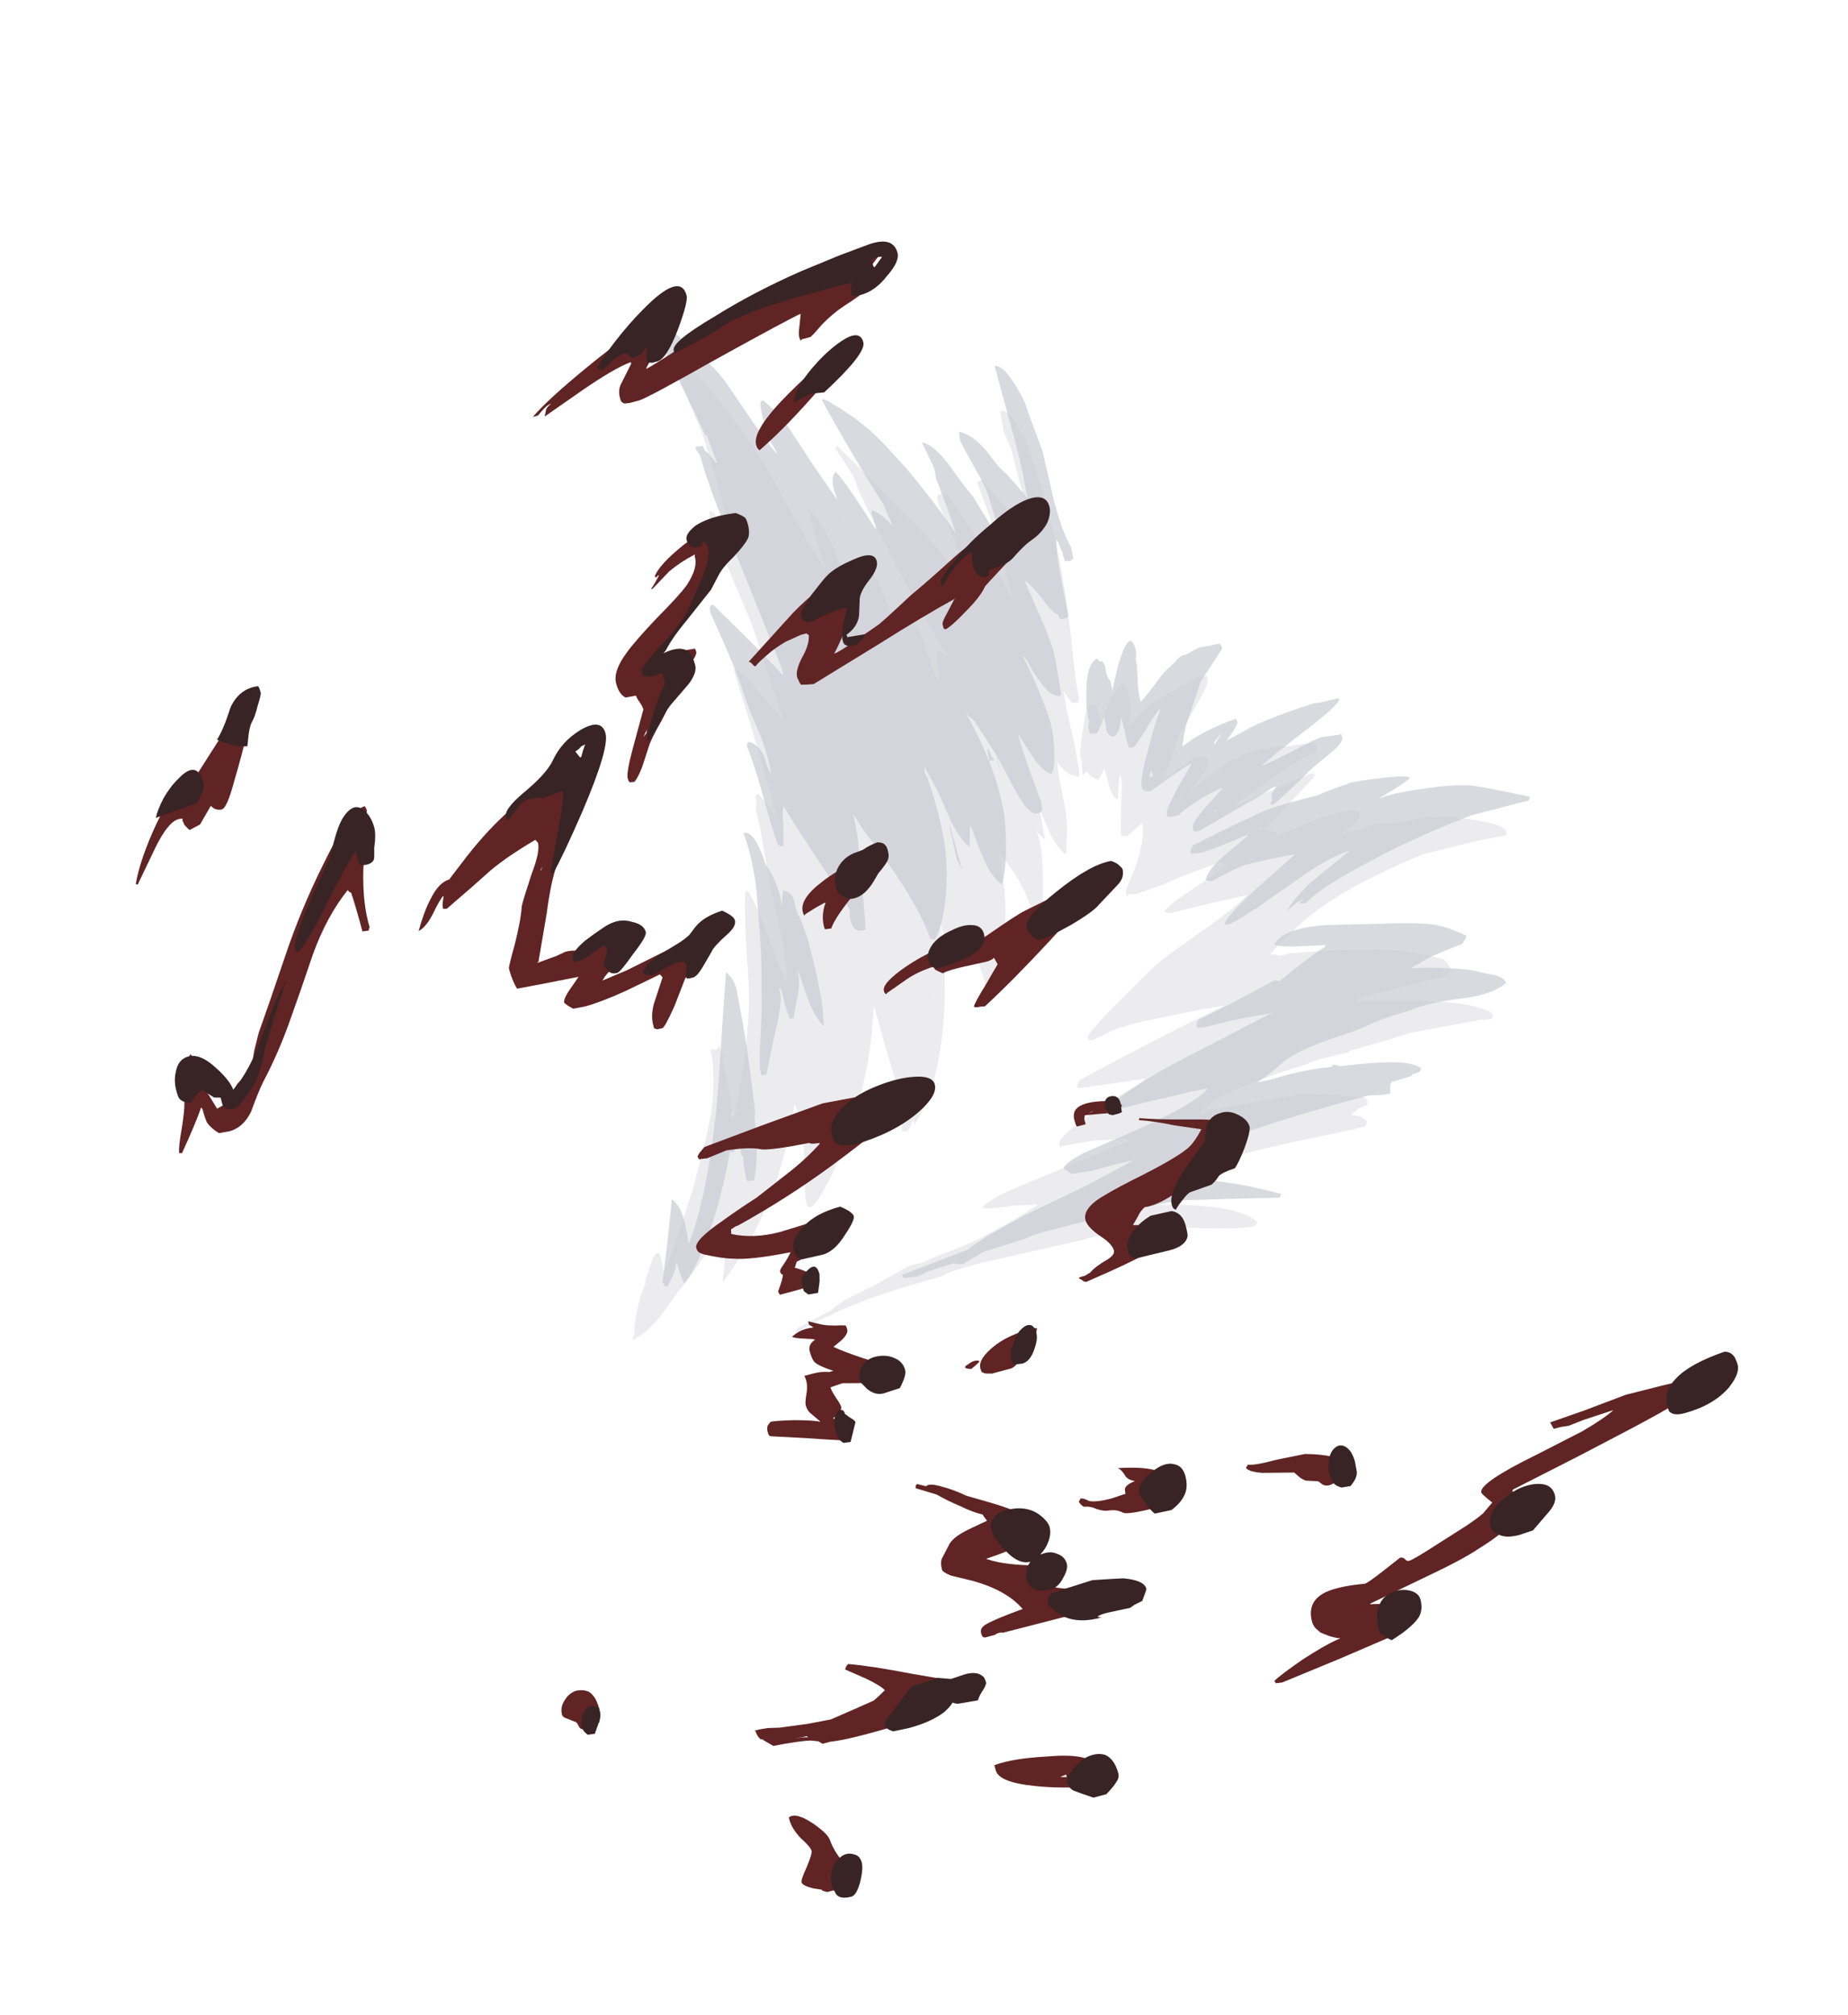<?xml version="1.0" encoding="UTF-8" standalone="no"?>
<svg xmlns:ffdec="https://www.free-decompiler.com/flash" xmlns:xlink="http://www.w3.org/1999/xlink" ffdec:objectType="frame" height="818.95px" width="751.45px" xmlns="http://www.w3.org/2000/svg">
  <g transform="matrix(1.0, 0.0, 0.0, 1.0, 303.25, 495.55)">
    <use ffdec:characterId="1189" height="56.55" transform="matrix(7.0, -1.209, 1.209, 7.0, -113.134, -338.588)" width="54.25" xlink:href="#shape0"/>
    <use ffdec:characterId="1191" height="56.9" transform="matrix(7.0, -1.365, 1.365, 7.0, -108.305, -355.421)" width="53.85" xlink:href="#shape1"/>
    <use ffdec:characterId="1190" height="88.35" transform="matrix(7.0, -1.875, 1.875, 7.0, -303.238, -298.796)" width="79.65" xlink:href="#shape2"/>
    <use ffdec:characterId="1192" height="89.8" transform="matrix(7.0, -1.875, 1.875, 7.0, -299.676, -306.503)" width="80.65" xlink:href="#shape3"/>
  </g>
  <defs>
    <g id="shape0" transform="matrix(1.0, 0.0, 0.0, 1.0, 17.75, 47.5)">
      <path d="M8.1 -36.75 L8.25 -36.75 9.55 -33.9 Q10.6 -31.45 10.75 -30.5 L10.95 -30.15 10.45 -34.95 10.05 -37.15 10.35 -37.2 11.7 -34.95 Q12.2 -34.05 12.5 -33.45 L12.55 -34.25 12.6 -35.35 12.45 -36.75 Q12.35 -37.95 12.35 -38.15 12.35 -38.6 12.05 -39.7 L12.05 -40.9 Q12.55 -40.95 12.9 -39.8 13.2 -39.25 13.35 -38.3 L13.45 -37.3 13.5 -37.05 Q13.95 -34.0 13.95 -31.4 L13.95 -29.75 13.85 -27.55 13.7 -25.25 13.7 -23.9 13.6 -23.7 13.25 -23.75 12.9 -24.5 12.9 -23.2 13.0 -21.4 13.0 -19.8 12.95 -19.55 12.9 -19.5 Q12.75 -19.6 12.6 -19.7 L12.6 -19.65 Q12.2 -19.85 11.85 -20.55 L11.8 -19.75 11.8 -19.7 11.85 -17.9 Q11.85 -17.3 11.75 -16.65 L11.45 -15.25 Q11.05 -15.65 10.8 -16.45 10.65 -16.95 10.45 -17.9 L10.4 -17.95 10.4 -16.3 10.2 -16.55 10.0 -16.9 Q10.1 -16.4 10.1 -16.15 10.1 -15.15 9.8 -13.5 9.55 -11.9 9.25 -11.1 L9.0 -11.1 Q9.15 -12.55 8.5 -14.35 8.15 -15.25 7.65 -16.05 L7.65 -14.65 Q7.65 -13.35 7.35 -12.0 7.0 -10.5 6.4 -9.65 L6.35 -9.55 6.3 -9.55 6.0 -8.6 5.65 -8.6 Q5.45 -10.5 5.0 -11.6 L4.75 -11.85 Q4.55 -11.0 4.5 -10.05 L4.4 -10.0 4.3 -9.9 Q4.1 -10.3 3.95 -10.95 L3.75 -12.2 3.65 -12.75 3.65 -12.1 3.6 -12.15 3.6 -11.9 Q3.6 -9.5 2.75 -6.45 1.75 -3.0 0.3 -1.55 L0.3 -1.5 Q0.25 -1.55 0.25 -1.75 L0.25 -1.8 Q0.05 -1.45 -0.2 -1.2 L-0.5 -1.25 -0.4 -2.25 Q-0.3 -2.9 -0.3 -3.05 -0.3 -3.7 -0.6 -6.05 L-0.85 -8.5 -0.9 -8.5 Q-1.45 -5.9 -2.6 -3.45 -3.8 -0.75 -5.6 1.45 L-5.55 1.5 -5.7 1.5 Q-5.85 1.8 -6.35 2.15 L-6.55 2.1 Q-6.6 2.05 -6.6 1.8 -6.6 1.45 -6.5 0.85 L-6.55 0.9 -6.45 0.6 -6.4 0.3 -6.4 0.2 Q-6.3 -0.4 -6.2 -1.25 L-6.1 -2.3 -6.15 -3.0 -6.15 -3.3 -6.3 -3.85 Q-7.1 -1.4 -8.2 0.55 -9.75 3.3 -12.05 5.5 L-12.05 5.35 Q-11.95 5.05 -11.85 4.7 L-11.7 4.05 -11.7 2.9 Q-12.25 3.3 -13.15 4.15 -14.05 5.1 -14.45 5.4 -14.9 5.8 -15.9 6.8 -16.85 7.65 -17.75 7.9 L-17.5 7.4 -17.55 7.4 Q-17.4 6.65 -16.8 5.4 L-16.5 4.9 Q-16.4 4.55 -16.2 4.25 L-15.75 3.4 -15.7 3.45 -15.6 3.25 -15.4 3.25 Q-15.3 3.55 -15.3 4.35 L-14.6 3.25 Q-13.6 1.4 -12.9 0.05 L-12.6 -0.6 Q-11.9 -2.05 -11.15 -3.95 -10.45 -6.05 -10.5 -7.75 L-10.15 -7.65 Q-10.1 -7.8 -9.95 -7.8 L-9.95 -7.5 Q-9.85 -7.4 -9.85 -7.25 L-9.9 -7.1 -9.9 -6.25 -9.85 -5.05 Q-9.85 -4.7 -9.9 -4.15 L-9.95 -3.75 -9.95 -3.65 -9.9 -3.6 Q-9.75 -3.8 -9.6 -4.2 L-9.45 -4.65 Q-8.5 -7.15 -7.9 -9.85 -7.7 -10.85 -7.5 -13.1 -7.25 -15.25 -7.0 -16.3 L-6.85 -16.3 Q-6.45 -15.3 -6.15 -13.6 -5.85 -11.65 -5.6 -10.9 L-5.55 -10.85 -5.5 -11.05 -5.45 -11.1 -5.4 -13.2 -5.5 -15.75 -5.55 -17.5 -5.55 -19.65 -5.6 -20.65 Q-5.6 -21.0 -5.5 -21.2 L-5.5 -21.55 Q-5.5 -21.65 -5.3 -21.65 L-4.8 -20.8 Q-4.6 -20.45 -4.6 -20.1 L-4.55 -20.05 -4.55 -20.2 Q-4.55 -21.2 -5.0 -24.95 L-5.5 -28.9 Q-5.05 -28.85 -4.6 -27.95 L-3.75 -26.5 Q-3.45 -26.1 -3.15 -25.45 L-3.45 -27.3 -3.95 -30.8 Q-3.95 -31.05 -4.65 -33.95 -5.35 -36.95 -5.35 -37.7 L-5.35 -38.0 -5.3 -38.1 Q-5.1 -38.05 -4.85 -37.5 -4.6 -36.95 -4.55 -36.85 L-4.55 -36.8 Q-4.5 -36.95 -4.5 -37.6 -4.5 -38.8 -4.8 -41.2 -4.9 -42.2 -5.05 -42.9 L-5.35 -44.15 -5.4 -44.4 -5.4 -44.45 Q-5.9 -46.7 -5.9 -47.1 -5.9 -47.45 -5.85 -47.5 L-5.75 -47.5 -5.6 -47.15 Q-3.5 -44.4 -1.9 -40.5 -1.5 -39.45 -0.65 -37.05 0.1 -34.9 0.6 -33.75 L0.65 -33.75 Q0.35 -35.85 0.3 -37.15 L0.3 -37.25 Q0.85 -36.5 1.25 -34.95 1.7 -33.25 1.95 -32.5 L2.0 -32.5 2.1 -33.2 Q2.15 -33.65 2.15 -33.95 L2.15 -34.0 2.4 -34.0 Q3.0 -34.0 3.6 -32.1 4.1 -29.95 4.25 -29.5 4.35 -29.55 4.4 -29.85 4.45 -30.2 4.85 -30.3 5.3 -29.7 5.5 -28.65 5.65 -27.45 5.75 -27.0 L5.95 -26.25 6.05 -26.6 6.05 -26.85 Q6.05 -27.6 6.2 -28.0 6.4 -27.95 6.5 -27.75 6.65 -27.7 6.75 -27.6 5.9 -29.35 4.6 -33.45 3.2 -37.85 3.2 -38.4 3.2 -38.55 2.85 -39.35 L2.4 -40.4 Q2.45 -40.5 2.55 -40.5 4.9 -37.2 6.05 -35.55 7.85 -32.9 8.45 -30.9 L8.45 -30.95 8.5 -31.8 Q8.4 -32.45 8.25 -33.85 L8.2 -34.3 8.15 -34.35 7.95 -35.2 Q7.65 -36.3 7.65 -36.5 7.65 -36.75 7.75 -36.8 L7.9 -36.8 7.9 -36.85 8.05 -36.85 8.1 -36.75 M19.4 -23.55 Q20.1 -23.75 20.55 -24.0 L21.05 -23.95 21.1 -24.0 Q21.15 -23.95 21.15 -23.75 21.15 -23.5 20.3 -22.45 L19.25 -21.2 Q18.9 -20.8 18.45 -19.9 18.0 -19.05 17.7 -18.7 L17.65 -18.55 Q17.95 -18.65 19.6 -19.45 L20.2 -19.45 Q20.25 -19.4 20.3 -19.4 20.35 -19.4 20.35 -19.2 20.35 -18.85 19.95 -18.45 L19.2 -17.75 19.05 -17.65 Q19.2 -17.7 20.65 -18.5 22.3 -19.3 23.35 -19.3 L24.3 -19.3 25.1 -19.2 26.5 -19.15 Q26.6 -19.1 26.65 -19.15 26.65 -19.1 26.65 -18.9 26.65 -18.7 26.6 -18.65 L26.55 -18.65 Q25.25 -18.25 23.8 -17.55 L21.55 -16.45 21.5 -16.35 23.95 -16.95 26.05 -17.45 26.15 -17.4 26.3 -17.3 24.4 -15.85 22.85 -14.7 23.15 -14.65 Q23.5 -14.5 23.55 -14.35 L23.2 -14.1 Q23.9 -14.35 25.05 -14.6 27.7 -15.2 28.3 -14.85 L28.35 -14.9 Q28.4 -14.9 28.4 -14.7 28.4 -14.4 27.9 -14.1 27.55 -13.9 27.05 -13.7 L28.05 -13.8 Q28.9 -13.9 29.0 -13.95 L30.95 -13.8 Q32.55 -14.0 34.6 -13.3 35.4 -13.05 36.0 -12.75 36.5 -12.45 36.5 -12.3 L36.5 -12.1 36.45 -12.05 Q34.8 -12.05 33.7 -11.95 L31.6 -11.8 Q27.6 -10.9 25.35 -9.8 23.85 -9.1 22.0 -7.65 L22.2 -7.6 Q22.45 -7.5 22.5 -7.45 L23.05 -7.5 Q26.35 -7.25 28.35 -6.8 30.15 -6.45 31.75 -5.65 L31.9 -5.4 Q32.0 -5.3 32.0 -5.1 32.0 -4.85 31.9 -4.8 L31.75 -4.7 30.65 -4.65 29.5 -4.55 26.6 -4.3 26.3 -4.2 Q29.6 -3.7 31.15 -3.3 33.1 -2.85 33.9 -2.2 L33.95 -2.05 33.9 -1.85 Q33.4 -1.85 33.3 -1.9 L29.1 -1.85 27.7 -1.65 26.2 -1.5 Q25.5 -1.45 25.45 -1.35 L23.85 -1.25 Q23.1 -1.15 23.05 -1.1 19.75 -0.7 17.9 -0.1 17.25 0.1 16.75 0.4 L16.55 0.6 16.5 0.75 Q17.05 0.55 17.15 0.55 L22.15 0.55 Q22.95 0.6 24.15 0.9 25.55 1.25 25.8 1.25 26.05 1.5 26.05 1.6 L26.0 1.8 25.5 1.9 25.0 2.2 25.15 2.25 25.55 2.4 Q25.75 2.6 25.8 2.7 25.8 2.9 25.6 3.0 L23.55 3.1 21.8 3.15 19.9 3.25 18.55 3.35 17.85 3.4 17.15 3.5 Q15.45 3.9 14.25 4.05 L12.55 4.3 12.7 4.35 Q12.6 4.5 12.1 4.6 L10.55 4.8 Q10.55 4.85 10.0 4.9 L11.4 5.1 12.3 5.25 Q17.75 6.0 18.65 7.35 L18.45 7.55 Q17.25 7.5 15.8 7.2 L13.35 6.7 12.75 6.65 12.05 6.55 9.4 6.55 8.4 6.65 2.55 6.95 Q0.55 7.15 0.4 7.3 L-2.2 7.6 -3.8 7.85 -3.85 7.85 -5.3 8.15 -5.95 8.3 -6.05 8.35 -6.55 8.5 -6.5 8.45 Q-7.45 8.7 -8.3 9.05 L-8.5 9.05 -8.35 8.85 -6.55 8.25 -6.3 8.2 Q-5.95 7.95 -5.35 7.7 -4.2 7.35 -3.65 7.2 L-1.4 6.4 -0.6 6.35 -0.05 6.2 Q1.7 5.85 2.5 5.65 3.3 5.4 4.5 5.0 5.7 4.55 6.45 4.2 L6.5 4.2 5.95 4.15 5.3 4.05 4.35 4.0 Q3.35 3.95 3.3 3.85 3.55 3.4 6.9 2.7 L11.8 1.6 12.25 1.55 12.05 1.35 10.25 1.15 Q9.0 1.1 8.95 1.15 L8.35 1.15 8.3 1.2 Q8.25 1.2 8.25 1.0 8.25 0.55 10.7 -0.55 11.95 -1.1 13.35 -1.6 L13.75 -1.85 9.85 -1.95 9.8 -2.1 10.0 -2.4 Q14.9 -4.05 18.95 -5.2 L17.35 -5.2 15.7 -5.15 Q13.45 -5.1 12.4 -4.9 11.6 -4.65 11.2 -4.55 L10.95 -4.55 Q10.9 -4.55 10.9 -4.75 10.9 -5.05 15.5 -8.2 16.2 -8.6 18.55 -9.7 20.55 -10.65 21.25 -11.2 L19.1 -11.1 17.0 -10.95 16.75 -10.95 Q16.45 -11.0 16.45 -11.1 16.7 -11.4 18.2 -12.05 20.0 -12.85 20.35 -13.1 L20.4 -13.15 Q20.15 -13.25 20.1 -13.3 19.25 -13.2 17.8 -12.9 16.2 -12.5 15.05 -12.35 L14.55 -12.4 14.5 -12.3 Q14.45 -12.3 14.45 -12.55 14.45 -12.65 15.25 -13.9 16.05 -15.35 16.05 -16.25 L16.05 -16.3 Q15.3 -15.8 15.05 -15.7 L14.8 -15.75 Q14.75 -15.75 14.75 -15.95 L15.0 -17.35 Q15.3 -18.65 15.3 -18.85 L15.3 -19.1 15.25 -19.2 Q15.15 -18.95 14.9 -17.85 14.6 -18.05 14.55 -18.75 14.5 -19.15 14.45 -19.75 14.15 -19.3 14.0 -19.15 13.65 -19.35 13.55 -19.5 13.5 -19.55 13.45 -19.75 L13.3 -19.65 Q13.2 -19.55 13.15 -19.6 L13.25 -20.35 13.25 -20.4 Q13.2 -20.45 13.2 -20.7 13.2 -20.85 13.55 -21.95 13.9 -23.05 14.1 -23.4 L14.55 -23.4 Q14.7 -23.05 14.7 -22.35 16.55 -25.5 16.55 -23.5 16.55 -23.3 16.45 -22.75 L16.25 -21.9 16.25 -21.8 Q16.95 -22.65 18.3 -23.15 L19.4 -23.55 M11.3 -24.0 L11.3 -24.0 M4.1 -14.8 L4.1 -14.8 M4.65 -17.1 L4.6 -16.85 4.65 -16.8 4.65 -17.1 M4.4 -11.95 L4.45 -11.75 4.45 -11.95 4.4 -11.95 M2.6 -8.75 L2.5 -8.3 2.6 -8.7 2.6 -8.75 M-6.2 -4.15 L-6.2 -4.15" fill="#cccdd5" fill-opacity="0.373" fill-rule="evenodd" stroke="none"/>
    </g>
    <g id="shape1" transform="matrix(1.0, 0.0, 0.0, 1.0, 16.5, 49.55)">
      <path d="M12.9 -41.8 Q13.15 -41.25 13.4 -40.35 13.45 -39.9 13.6 -38.95 L13.85 -37.5 13.95 -34.65 Q14.05 -32.8 14.4 -31.75 L14.4 -31.1 Q14.35 -31.1 14.3 -31.05 L14.25 -31.0 13.9 -31.05 13.85 -31.6 Q13.75 -31.95 13.75 -32.2 13.7 -32.2 13.65 -32.35 13.5 -31.4 13.5 -30.15 13.5 -29.45 13.5 -27.95 L13.4 -27.85 13.05 -27.85 13.0 -27.9 Q12.95 -27.95 12.95 -28.1 12.55 -28.45 12.25 -29.15 11.8 -30.05 11.5 -30.35 L11.45 -30.35 Q11.55 -29.9 12.0 -27.85 12.3 -26.55 12.3 -25.6 L12.25 -23.65 12.15 -23.55 Q11.55 -23.7 11.2 -24.6 10.95 -25.05 10.7 -25.9 L10.5 -26.25 10.5 -26.2 Q10.75 -25.45 10.95 -24.45 11.35 -22.65 11.35 -21.85 11.35 -21.15 11.2 -20.35 11.05 -19.45 10.8 -19.3 10.25 -19.7 9.95 -20.5 9.75 -21.0 9.4 -21.9 9.4 -21.45 9.65 -19.7 L9.95 -17.85 9.95 -17.55 9.9 -17.4 9.85 -17.3 Q9.8 -17.25 9.6 -17.25 9.1 -17.25 8.65 -18.7 8.4 -19.5 8.0 -20.8 L7.95 -20.95 8.0 -20.2 8.0 -20.05 Q7.95 -20.35 7.95 -20.45 L7.95 -20.95 Q7.65 -21.7 7.1 -23.1 L6.85 -23.4 6.7 -23.65 Q7.75 -20.5 7.75 -17.95 7.75 -17.0 7.5 -15.8 7.25 -14.4 6.85 -13.65 6.3 -14.25 6.1 -15.35 5.95 -15.95 5.75 -17.25 L5.7 -17.25 5.45 -16.1 Q5.0 -16.65 4.7 -17.7 4.55 -18.3 4.3 -19.5 L3.8 -21.1 3.75 -20.75 3.85 -20.4 Q4.1 -18.65 4.1 -17.05 4.1 -15.55 3.65 -13.85 3.15 -12.05 2.5 -11.3 L2.25 -11.4 Q2.0 -13.2 0.75 -16.0 L-0.3 -18.2 -0.7 -19.2 -0.7 -18.3 Q-0.7 -17.6 -0.8 -17.05 L-0.9 -17.05 Q-0.9 -16.45 -0.9 -15.8 L-1.25 -12.7 -1.25 -12.65 Q-1.25 -12.6 -1.45 -12.6 -1.95 -12.6 -2.0 -13.2 -2.05 -13.5 -1.95 -13.85 -1.95 -14.15 -2.95 -16.5 -4.15 -19.35 -4.5 -20.4 L-4.55 -20.4 -4.7 -19.7 -4.7 -19.55 -4.95 -18.2 -5.15 -18.2 -5.2 -18.3 -5.25 -18.3 Q-5.4 -19.15 -5.55 -21.2 -5.7 -23.15 -5.9 -24.1 L-5.9 -24.25 Q-5.85 -24.35 -5.75 -24.4 -5.2 -24.1 -5.05 -23.4 -5.0 -22.75 -4.9 -22.45 L-4.85 -22.45 -4.85 -22.6 Q-4.85 -23.7 -5.1 -24.9 -5.45 -26.45 -5.55 -27.4 -5.6 -28.0 -6.05 -30.1 L-6.5 -32.05 Q-6.5 -32.4 -6.45 -32.35 -6.45 -32.45 -6.25 -32.45 L-4.65 -30.1 Q-3.7 -28.7 -3.15 -27.8 L-3.1 -27.8 -3.1 -28.05 Q-3.1 -28.15 -4.2 -33.9 -5.3 -39.4 -5.35 -40.9 L-5.55 -41.4 -5.45 -41.5 -5.3 -41.45 -5.1 -41.45 -5.05 -41.2 -4.9 -41.0 Q-4.75 -40.8 -4.55 -40.35 L-4.5 -40.35 -4.75 -41.9 -4.75 -42.0 -4.85 -42.0 Q-5.1 -43.1 -5.8 -45.65 L-6.75 -49.25 -6.7 -49.55 -6.55 -49.55 -4.6 -47.0 Q-3.5 -45.65 -3.05 -44.6 L-2.0 -42.15 Q-1.5 -41.0 -1.05 -40.2 L-1.05 -40.35 -1.25 -40.9 Q-1.45 -41.8 -1.45 -42.9 -1.45 -43.1 -1.4 -43.25 -1.4 -43.3 -1.25 -43.35 -0.65 -42.7 -0.1 -41.55 L0.75 -39.45 1.6 -37.5 1.85 -36.95 Q1.75 -37.45 1.75 -37.75 1.75 -38.35 2.05 -38.55 2.35 -38.1 2.7 -37.25 L2.9 -36.8 3.65 -34.95 3.7 -34.95 3.65 -35.45 3.6 -35.9 3.7 -36.0 Q4.25 -35.6 4.65 -34.9 L4.35 -36.25 Q3.1 -39.45 2.05 -42.75 2.25 -42.75 2.5 -42.5 L3.0 -42.05 3.7 -41.35 4.3 -40.65 Q4.7 -40.15 5.2 -39.35 L6.0 -38.05 Q7.35 -35.6 8.1 -33.8 8.0 -34.8 7.6 -37.05 L7.6 -37.7 7.2 -39.25 Q7.8 -39.05 8.45 -37.75 9.1 -36.3 9.45 -35.7 L10.15 -33.85 Q10.6 -32.35 10.7 -31.75 L10.75 -32.2 10.6 -33.45 Q10.4 -34.65 10.35 -35.35 10.35 -35.85 9.85 -37.35 9.35 -38.85 9.35 -38.95 9.35 -39.3 9.4 -39.45 10.15 -39.1 10.7 -38.1 L11.1 -37.3 Q11.35 -36.85 11.6 -36.55 L12.1 -35.7 Q12.4 -35.2 12.5 -34.95 L12.5 -36.6 Q12.5 -37.4 12.3 -39.95 L12.1 -42.75 Q12.55 -42.65 12.9 -41.8 M1.9 -36.05 L1.95 -35.85 1.95 -35.9 1.9 -36.05 M8.05 -33.2 L8.15 -33.0 8.05 -33.2 M20.55 -24.75 L21.65 -24.75 21.7 -24.7 Q21.75 -24.65 21.75 -24.45 L20.7 -23.35 20.2 -22.85 20.15 -22.75 19.15 -21.0 Q18.95 -20.7 18.7 -20.1 L18.45 -19.4 Q18.75 -19.55 19.1 -19.7 20.25 -20.15 21.65 -20.35 L21.7 -20.4 Q21.8 -20.35 21.8 -20.15 21.8 -20.0 21.0 -19.25 L21.15 -19.3 22.1 -19.6 Q23.4 -20.05 26.4 -20.4 L26.45 -20.35 27.7 -20.4 27.75 -20.3 Q27.5 -19.95 25.7 -19.05 23.4 -17.9 22.75 -17.5 L22.7 -17.45 Q23.0 -17.5 24.6 -17.95 26.05 -18.4 26.35 -18.4 L27.4 -18.35 27.45 -18.4 Q27.5 -18.35 27.5 -18.15 27.5 -17.85 26.55 -17.35 25.6 -16.85 25.3 -16.65 L24.55 -16.15 Q23.7 -15.6 22.9 -15.15 L22.75 -15.2 Q22.8 -15.3 22.9 -15.45 L22.9 -15.65 Q22.9 -15.8 23.3 -16.15 L23.0 -16.1 Q22.5 -15.85 21.25 -15.45 L18.5 -14.5 18.2 -14.5 Q18.15 -14.5 18.15 -14.75 18.15 -15.0 18.9 -15.6 19.35 -15.95 20.15 -16.55 L20.25 -16.65 Q19.6 -16.55 18.6 -16.15 17.65 -15.75 17.5 -15.6 L16.9 -15.6 Q16.85 -15.6 16.85 -15.85 16.85 -16.05 17.75 -17.15 L18.75 -18.3 18.8 -18.35 Q18.65 -18.35 17.4 -17.8 L16.2 -17.25 15.9 -17.3 15.75 -17.45 15.75 -17.7 Q15.75 -18.1 16.6 -19.8 17.25 -21.15 17.6 -21.65 L17.6 -21.75 Q17.1 -21.35 16.6 -20.75 16.05 -20.15 15.75 -19.9 L15.45 -19.9 Q15.4 -20.2 15.4 -20.75 L15.35 -21.7 15.15 -21.15 Q14.95 -20.75 14.7 -20.7 14.35 -20.85 14.4 -21.25 L14.4 -21.9 Q14.0 -21.3 13.85 -21.1 L13.8 -21.1 13.8 -21.05 13.75 -21.1 13.45 -21.1 Q13.4 -21.2 13.4 -21.4 13.4 -21.6 13.5 -21.8 L13.5 -21.95 13.45 -22.0 13.5 -22.1 Q13.5 -22.9 13.75 -23.8 14.05 -25.1 14.65 -25.25 L14.75 -25.05 14.9 -25.05 15.0 -24.8 15.0 -24.25 15.05 -24.05 Q15.15 -23.9 15.15 -23.75 L15.15 -23.3 Q15.45 -24.0 15.75 -24.65 16.9 -26.85 16.9 -25.1 L16.8 -24.8 16.8 -24.45 Q16.65 -23.45 16.6 -23.0 L16.6 -22.35 Q17.1 -22.7 18.0 -23.55 18.35 -23.85 18.8 -24.1 19.25 -24.45 19.45 -24.5 L19.65 -24.5 20.45 -24.75 20.55 -24.75 M16.5 -18.5 L16.3 -18.1 16.3 -18.0 16.55 -18.1 16.5 -18.1 16.45 -18.35 16.5 -18.5 M20.3 -19.2 L20.75 -19.65 20.75 -19.7 20.7 -19.65 20.35 -19.35 20.25 -19.25 20.3 -19.2 M17.85 -16.55 L17.8 -16.5 17.85 -16.5 17.85 -16.55 M19.5 -15.4 L19.75 -15.5 19.6 -15.5 19.6 -15.45 19.55 -15.45 19.5 -15.4 M22.05 -14.85 Q23.25 -15.1 25.55 -15.2 26.35 -15.4 27.3 -15.5 27.3 -15.6 28.8 -15.5 30.35 -15.4 30.75 -15.25 L30.85 -15.15 Q30.6 -15.0 29.85 -14.7 L29.0 -14.4 28.9 -14.35 29.25 -14.4 29.85 -14.45 Q32.6 -14.45 34.1 -14.1 34.9 -13.85 37.35 -12.8 L37.25 -12.6 36.3 -12.55 33.9 -12.4 Q30.45 -11.8 27.45 -10.85 24.5 -9.95 23.7 -9.3 L23.5 -9.3 Q23.3 -9.35 23.3 -9.4 L23.6 -9.55 23.2 -9.45 22.5 -9.05 Q23.1 -9.75 24.25 -10.45 24.9 -10.8 26.6 -11.7 L26.6 -11.75 Q25.4 -11.55 24.0 -10.95 L21.5 -9.85 21.45 -9.8 21.4 -9.8 20.75 -9.5 20.7 -9.5 Q19.35 -8.95 19.1 -8.95 18.9 -8.95 18.85 -9.0 L18.9 -9.05 Q19.3 -9.6 21.15 -10.7 L23.6 -12.15 22.2 -12.15 20.75 -12.1 Q20.35 -12.05 19.6 -11.85 L18.65 -11.55 Q18.4 -11.6 18.3 -11.7 18.55 -12.2 19.35 -12.7 L21.05 -13.65 21.1 -13.65 21.15 -13.75 19.4 -13.4 18.4 -13.25 17.8 -13.3 17.75 -13.45 17.95 -13.75 20.3 -14.4 22.05 -14.85 M21.75 -13.95 L21.95 -13.95 21.95 -14.0 21.75 -13.95 M21.35 -16.9 L21.35 -16.9 M7.65 -21.0 Q7.7 -20.85 7.8 -20.7 L7.5 -20.7 7.5 -21.35 7.6 -21.35 7.65 -21.0 M4.55 -17.5 L4.6 -17.4 Q4.7 -15.85 4.8 -14.9 L4.6 -15.55 4.55 -17.5 M20.65 -9.85 L20.75 -9.85 20.85 -9.95 20.65 -9.85 M16.2 -3.55 Q16.2 -3.65 16.25 -3.8 16.3 -3.9 16.4 -3.95 17.8 -4.3 21.0 -5.3 21.25 -5.3 21.3 -5.2 L21.6 -5.35 Q23.35 -6.3 24.15 -6.6 L24.2 -6.6 Q24.25 -6.65 24.3 -6.7 L24.2 -6.75 Q21.8 -7.05 21.45 -7.3 22.0 -8.15 24.55 -7.85 L27.75 -7.3 Q29.75 -7.0 30.7 -6.65 31.45 -6.35 32.3 -5.7 L32.15 -5.5 31.95 -5.3 Q29.85 -4.95 29.3 -4.65 28.95 -4.6 28.85 -4.5 29.7 -4.4 30.9 -4.1 32.15 -3.8 32.5 -3.6 32.8 -3.45 33.45 -3.2 33.95 -2.95 34.0 -2.65 33.15 -2.15 31.45 -2.25 29.4 -2.4 28.25 -2.15 26.6 -2.0 25.9 -1.8 25.1 -1.6 23.8 -1.45 21.85 -1.2 20.75 -0.7 19.85 -0.15 19.0 0.2 L19.7 0.2 20.85 0.1 Q21.85 0.05 22.7 0.1 L23.35 0.15 23.35 0.1 23.4 0.05 Q23.7 0.1 23.75 0.2 25.85 0.35 27.0 0.6 28.0 0.85 28.3 1.2 28.25 1.35 28.15 1.4 L27.75 1.45 Q27.7 1.55 27.5 1.55 L26.5 1.65 Q26.4 1.75 26.35 2.0 L26.3 2.3 25.7 2.25 25.05 2.15 Q19.1 2.55 15.15 3.3 12.2 3.85 10.95 4.55 L11.15 4.5 12.75 4.6 Q14.95 5.0 16.4 5.55 17.3 5.85 19.1 6.7 L19.0 6.9 16.35 6.45 13.3 5.95 10.75 5.95 9.3 6.0 7.8 6.1 5.3 6.25 4.9 6.3 Q4.45 6.35 4.45 6.4 L1.8 6.7 0.55 7.15 0.2 7.1 0.05 7.0 0.1 7.0 -1.6 7.2 Q-1.75 7.25 -1.9 7.3 L-2.15 7.35 -2.95 7.3 -3.0 7.1 0.95 6.4 Q2.15 5.8 4.7 5.05 L8.15 4.15 Q10.15 3.55 11.25 3.2 L9.95 3.25 8.8 3.35 7.6 3.3 7.2 2.9 Q7.35 2.6 8.55 2.25 L11.25 1.65 Q15.3 0.75 16.15 0.0 L15.15 0.0 14.1 0.05 12.45 0.1 10.75 0.2 10.35 0.15 10.35 -0.05 Q12.15 -1.05 14.85 -1.85 L20.3 -3.45 20.65 -3.5 Q18.45 -3.6 16.7 -3.45 16.3 -3.45 16.2 -3.55 M26.7 -20.2 L26.7 -20.2 M23.35 -16.65 L23.35 -16.65 M-7.05 -19.35 Q-6.65 -19.4 -6.4 -18.6 -6.25 -18.15 -6.15 -17.35 -5.6 -16.1 -5.7 -14.8 -5.6 -15.3 -5.45 -15.7 -5.0 -15.55 -4.95 -15.0 -4.95 -14.35 -4.85 -14.1 -4.7 -13.55 -4.6 -12.6 -4.55 -11.9 -4.5 -10.7 L-4.5 -9.3 Q-4.5 -8.9 -4.65 -7.65 -5.05 -8.2 -5.25 -9.3 L-5.5 -11.05 -5.55 -11.05 Q-5.45 -10.65 -5.75 -9.75 -6.15 -8.8 -6.25 -8.45 L-6.5 -8.45 -6.6 -9.3 -6.65 -10.25 -6.75 -10.25 -6.75 -9.8 Q-6.75 -9.4 -7.6 -7.5 L-8.4 -5.6 -8.7 -5.6 -8.7 -5.85 Q-8.7 -6.3 -8.35 -7.65 L-7.95 -9.3 -7.65 -10.9 Q-7.45 -11.95 -7.35 -12.65 L-6.95 -15.95 Q-6.8 -17.85 -7.05 -19.35 M-9.15 -10.8 Q-9.15 -10.6 -9.15 -9.7 -9.15 -9.1 -9.2 -7.25 -9.3 -5.45 -9.4 -4.2 L-9.4 -4.0 -9.45 -3.55 -9.45 -3.5 -9.5 -3.5 -9.7 -1.9 Q-9.9 -0.6 -10.25 0.2 L-10.65 0.15 Q-10.7 -0.75 -10.6 -1.3 L-10.7 -1.35 -10.65 -1.75 Q-10.65 -2.0 -10.6 -2.1 L-11.1 -1.6 -11.3 -1.65 Q-11.85 -0.15 -12.75 1.6 -14.25 4.4 -15.3 5.2 -15.3 5.05 -15.4 4.65 L-15.45 4.15 -15.45 4.05 -15.5 3.95 Q-15.55 4.2 -15.8 4.6 -15.95 4.8 -16.25 5.2 L-16.45 5.1 -16.4 5.0 -16.5 4.95 -15.75 2.65 -15.05 0.35 Q-14.65 0.8 -14.6 1.65 -14.55 2.1 -14.6 3.05 -12.9 0.35 -11.35 -5.0 -10.95 -6.45 -10.3 -8.95 L-9.55 -11.75 Q-9.25 -11.45 -9.15 -10.8 M-10.7 -3.75 L-10.75 -3.75 -10.8 -3.6 -10.7 -3.75" fill="#cccdd5" fill-opacity="0.749" fill-rule="evenodd" stroke="none"/>
    </g>
    <g id="shape2" transform="matrix(1.0, 0.0, 0.0, 1.0, 30.9, 47.5)">
      <path d="M23.85 -29.6 Q23.85 -29.4 22.5 -28.6 21.05 -27.7 21.0 -27.65 20.6 -27.15 19.55 -26.55 18.65 -26.0 18.25 -25.9 18.2 -25.95 18.15 -25.95 18.15 -26.0 18.15 -26.2 18.15 -26.35 18.55 -26.75 L19.1 -27.35 19.15 -27.4 19.3 -27.45 Q17.25 -26.95 14.35 -26.05 11.15 -25.1 10.3 -24.85 9.95 -24.9 9.6 -25.0 L9.55 -25.15 9.5 -25.45 Q9.5 -25.85 10.05 -26.45 10.65 -27.05 10.75 -27.6 L10.7 -27.6 10.65 -27.7 10.3 -27.7 9.4 -27.55 Q8.85 -27.4 8.4 -27.2 7.55 -26.8 7.4 -26.65 7.3 -26.7 7.25 -26.85 7.2 -26.95 7.1 -27.0 L10.2 -29.0 Q12.2 -30.2 14.5 -30.75 14.95 -30.7 15.05 -30.6 14.7 -30.1 13.95 -29.45 13.5 -29.0 13.5 -28.5 13.5 -28.15 12.7 -27.2 12.1 -26.45 11.85 -26.2 12.1 -26.2 13.2 -26.6 L14.6 -27.1 Q14.8 -27.15 16.85 -28.25 17.95 -28.75 19.5 -29.55 20.75 -30.2 22.1 -30.6 L22.7 -30.6 22.8 -30.5 22.6 -30.25 Q22.4 -30.0 22.4 -29.8 L22.5 -29.6 Q22.65 -29.6 23.3 -29.9 L23.65 -29.85 23.8 -29.8 23.85 -29.6 M14.95 -45.1 Q14.3 -45.0 9.65 -43.85 5.4 -42.75 4.95 -42.75 L4.4 -42.75 4.1 -42.8 4.0 -42.9 Q3.95 -42.95 3.95 -43.15 3.95 -43.65 4.25 -43.95 L5.05 -44.85 5.05 -44.95 Q4.05 -44.85 1.95 -44.1 L-0.4 -43.25 -0.25 -43.55 Q-0.15 -43.75 0.15 -43.85 -0.05 -43.85 -0.3 -43.7 -0.55 -43.55 -0.75 -43.4 L-1.05 -43.4 Q0.05 -44.15 2.6 -45.3 5.65 -46.7 7.85 -47.15 L8.05 -47.15 8.1 -47.2 Q8.15 -47.2 8.15 -47.0 8.15 -46.65 7.05 -45.65 L5.85 -44.45 5.8 -44.35 Q6.55 -44.55 8.25 -45.1 L11.35 -46.05 Q15.6 -47.25 19.8 -47.5 20.0 -47.35 20.1 -47.15 L19.2 -46.45 19.25 -46.25 19.6 -46.2 Q19.8 -46.1 19.85 -45.95 19.7 -45.8 18.95 -45.45 18.25 -45.15 17.45 -44.9 16.7 -44.65 15.95 -44.2 15.3 -43.75 15.15 -43.7 L14.65 -43.7 14.6 -43.65 Q14.55 -43.65 14.55 -43.85 14.55 -44.05 14.7 -44.4 L14.95 -45.05 14.95 -45.1 M16.2 -41.45 L15.65 -41.25 14.2 -40.3 Q12.3 -39.05 10.75 -38.3 L10.7 -38.4 Q10.65 -38.45 10.65 -38.65 10.65 -39.5 13.15 -40.95 15.4 -42.25 17.25 -42.85 17.65 -42.8 17.75 -42.6 L16.4 -41.75 Q16.35 -41.6 16.3 -41.55 L16.2 -41.45 M8.85 -34.8 Q8.85 -34.5 6.45 -32.3 2.95 -29.1 2.2 -28.35 L2.0 -28.2 3.05 -28.4 3.8 -28.55 4.3 -28.5 4.35 -28.5 Q4.4 -28.5 4.4 -28.3 4.4 -28.05 3.25 -27.2 2.15 -26.35 2.15 -25.85 2.15 -25.75 1.5 -25.05 0.7 -24.25 0.45 -23.85 L-0.2 -22.85 Q-0.6 -22.3 -0.85 -22.15 L-1.1 -22.2 Q-1.15 -22.25 -1.15 -22.45 -1.15 -22.8 -0.2 -24.4 L0.7 -25.95 Q0.7 -26.1 0.6 -26.4 0.5 -26.65 0.5 -26.8 L-0.1 -26.85 Q-0.3 -27.05 -0.35 -27.3 -0.4 -27.45 -0.4 -27.75 -0.4 -28.45 0.6 -29.25 1.2 -29.75 2.75 -30.7 4.3 -31.6 4.85 -32.05 5.75 -32.85 5.7 -33.5 L5.75 -33.6 Q4.85 -33.4 4.1 -33.05 3.85 -32.9 2.95 -32.35 L2.85 -32.35 Q3.15 -32.6 3.5 -33.0 3.4 -33.0 3.3 -32.9 L3.25 -33.0 Q3.65 -33.55 5.2 -34.25 7.1 -35.05 8.75 -35.05 L8.8 -35.05 Q8.85 -35.05 8.85 -34.8 M0.5 -24.6 Q0.6 -24.75 0.55 -24.8 L0.55 -24.75 0.3 -24.45 0.5 -24.6 M10.95 -14.8 L11.05 -14.8 Q11.1 -14.8 11.1 -14.55 11.1 -14.05 9.75 -13.1 8.1 -11.95 7.7 -11.35 L7.35 -11.4 Q7.3 -11.6 7.4 -12.05 7.5 -12.45 7.75 -12.8 L7.75 -12.85 7.15 -12.7 6.5 -12.5 6.45 -12.45 Q6.4 -12.45 6.4 -12.65 6.4 -13.4 7.85 -14.0 8.75 -14.4 10.65 -14.8 L10.95 -14.8 M9.8 -7.05 L9.75 -7.0 Q9.65 -7.0 9.65 -7.2 9.65 -7.65 11.2 -8.2 12.5 -8.65 13.55 -8.7 13.8 -8.8 14.35 -8.8 14.4 -8.85 14.4 -8.5 14.4 -8.35 14.2 -8.2 14.7 -8.25 16.15 -8.75 17.95 -9.4 18.45 -9.5 L20.95 -10.0 Q23.15 -10.4 23.45 -10.5 L23.65 -10.5 Q23.85 -10.45 23.9 -10.4 L19.35 -7.5 Q16.8 -5.9 14.9 -4.9 L14.65 -4.95 Q14.35 -4.95 14.3 -5.05 14.45 -5.3 15.2 -6.0 L16.2 -7.0 16.1 -7.4 Q15.95 -7.3 15.6 -7.3 L14.45 -7.35 Q13.45 -7.4 13.1 -7.3 12.85 -7.5 12.75 -7.6 12.7 -7.65 12.7 -7.8 11.75 -7.75 11.05 -7.5 10.1 -7.15 9.8 -7.05 M1.5 -13.6 L1.85 -13.55 1.95 -13.5 Q2.0 -13.5 2.0 -13.3 2.0 -13.05 0.65 -11.95 L-0.95 -10.75 -1.9 -9.45 Q-2.75 -8.4 -2.9 -8.4 -3.25 -8.4 -3.25 -8.45 -3.3 -8.5 -3.35 -8.5 L-3.35 -8.7 Q-3.35 -9.25 -3.0 -9.85 L-2.15 -11.15 -2.25 -11.35 -4.35 -10.95 Q-5.85 -10.7 -6.8 -10.7 L-7.45 -10.75 -7.7 -11.0 -7.85 -11.2 Q-7.85 -11.4 -7.4 -11.8 L-6.75 -12.35 -6.7 -12.4 -8.9 -12.55 -10.2 -12.65 Q-10.35 -13.15 -10.35 -13.85 -10.35 -13.95 -9.7 -15.05 -9.0 -16.3 -8.75 -17.05 -8.6 -17.35 -7.75 -18.65 -6.95 -19.75 -6.95 -20.25 L-7.05 -20.45 Q-7.95 -20.2 -8.8 -19.9 -9.75 -19.55 -10.2 -19.3 -10.3 -19.25 -11.2 -18.8 L-12.85 -18.0 -13.05 -18.05 Q-13.05 -18.2 -13.0 -18.35 L-12.85 -18.7 -12.85 -18.75 Q-13.05 -18.65 -13.7 -17.9 -14.25 -17.3 -14.7 -17.2 -14.15 -18.15 -13.6 -18.75 -12.9 -19.55 -12.3 -19.55 L-11.0 -20.55 Q-9.4 -21.75 -7.95 -22.45 -2.8 -25.0 -2.8 -24.0 -2.8 -23.95 -3.5 -22.9 -4.25 -21.85 -4.6 -21.45 -4.95 -20.95 -5.55 -20.0 L-6.2 -18.85 Q-6.8 -18.0 -7.5 -16.3 L-8.65 -13.8 -8.75 -13.75 -7.6 -13.85 -7.05 -13.95 Q-6.7 -13.95 -6.25 -13.8 -5.75 -13.6 -5.6 -13.6 -5.15 -13.6 -4.75 -13.95 -4.3 -14.3 -4.0 -14.3 L-3.65 -14.2 -3.25 -14.1 -3.1 -13.95 Q-3.0 -13.85 -3.0 -13.65 -3.0 -13.25 -3.9 -12.8 -5.05 -12.25 -5.35 -11.95 L-5.45 -11.85 -4.0 -12.05 -1.05 -12.65 Q-0.4 -12.8 0.3 -13.1 1.05 -13.45 1.5 -13.6 M0.7 -0.4 Q0.15 -0.7 -1.2 -0.85 L-2.35 -0.7 -2.7 -0.75 -2.75 -0.75 Q-2.85 -0.75 -2.85 -0.95 L-2.7 -1.1 -2.35 -1.35 1.25 -1.7 4.7 -2.0 7.95 -1.75 Q10.0 -1.5 10.25 -1.3 10.25 -1.05 10.15 -0.95 6.1 0.8 4.3 1.5 1.35 2.65 -1.7 3.4 L-1.8 3.4 -2.1 3.5 -2.15 3.75 Q-1.0 4.35 0.55 4.35 L1.95 4.3 Q2.8 4.2 3.4 4.25 L3.45 4.3 3.8 4.4 3.9 4.5 Q3.95 4.55 3.95 4.8 3.95 5.2 3.15 5.55 2.4 5.95 1.0 6.2 L0.8 6.5 Q1.15 6.7 1.45 6.95 1.75 7.15 1.85 7.35 L1.55 7.6 Q1.3 7.75 0.7 7.75 L-0.4 7.75 -0.45 7.55 Q0.05 6.85 0.05 6.7 -0.05 6.65 -0.05 6.5 -0.05 6.4 0.2 6.2 0.6 5.85 0.8 5.6 -1.5 5.45 -2.45 5.1 -3.0 4.95 -3.95 4.45 L-4.15 4.3 Q-4.25 4.2 -4.25 4.0 -4.25 3.55 -2.4 2.9 -1.5 2.55 -0.25 2.15 0.45 1.85 1.75 1.3 2.95 0.8 3.95 0.15 L3.95 0.1 Q3.45 0.05 3.4 -0.05 1.2 -0.2 0.7 -0.4 M48.75 25.7 Q48.0 26.2 46.8 26.6 45.8 26.9 43.85 27.35 L40.5 28.1 36.5 28.95 36.45 29.05 Q37.15 29.15 37.15 29.8 37.15 30.2 35.9 30.8 35.0 31.3 33.8 31.65 32.8 32.0 30.6 32.4 L27.15 33.05 27.1 33.1 Q27.25 33.1 27.75 33.25 28.4 33.45 28.45 33.65 L28.55 34.0 Q28.65 34.2 28.65 34.4 28.65 34.55 28.1 35.1 L24.65 35.6 21.2 36.05 20.85 36.0 20.8 35.85 Q21.25 35.6 22.65 35.1 24.05 34.65 24.7 34.55 L25.0 34.5 Q24.8 34.45 24.4 34.2 L24.0 33.9 23.8 33.6 Q23.7 33.4 23.7 33.2 23.7 31.85 25.2 31.75 26.0 31.7 27.1 31.9 27.3 31.9 28.35 31.45 L29.4 31.0 Q29.55 31.0 29.65 31.15 29.7 31.3 29.85 31.3 30.1 31.3 31.65 30.8 L33.4 30.25 Q34.15 30.0 34.55 29.8 L35.2 29.35 Q34.75 28.75 34.75 28.65 34.75 28.1 38.3 27.4 L41.1 26.8 Q42.55 26.4 43.1 26.1 L41.35 26.2 40.45 26.3 40.0 26.25 39.6 26.25 39.5 25.85 41.5 25.7 44.0 25.45 Q48.6 25.5 48.7 25.6 L48.75 25.7 M25.1 4.4 Q26.45 4.8 26.45 5.4 26.45 6.15 24.1 7.3 21.8 8.45 20.65 8.3 20.35 8.45 20.15 8.7 L19.75 9.1 20.3 9.25 20.75 9.35 21.0 9.6 Q21.15 9.75 21.15 9.85 21.15 10.45 20.35 10.75 19.45 11.05 16.4 11.5 16.25 11.45 16.2 11.35 L16.05 11.2 Q16.05 11.15 16.2 11.15 L16.4 11.15 16.75 11.05 Q17.1 10.8 17.85 10.6 18.35 10.45 18.35 10.2 18.35 9.8 17.8 9.2 17.25 8.55 17.25 8.15 17.25 7.6 18.1 7.25 18.75 7.0 20.4 6.65 22.9 6.15 23.8 5.75 24.25 5.55 24.85 4.9 24.6 4.8 23.45 4.3 22.35 3.75 21.6 3.5 21.6 3.45 21.65 3.4 22.5 3.7 23.6 4.0 L25.1 4.4 M22.5 23.75 Q22.85 23.9 24.15 23.9 L25.75 24.0 Q26.65 24.25 27.2 24.55 27.85 24.9 27.85 25.25 27.85 25.35 27.7 25.55 27.55 25.8 27.3 26.0 L26.95 26.0 26.65 26.05 Q26.4 26.05 26.25 25.9 L26.1 25.7 Q26.05 25.65 25.7 25.55 L25.4 25.45 Q25.2 25.3 25.1 25.15 L24.9 24.85 23.15 24.4 Q22.45 24.15 22.35 23.9 L22.5 23.75 M20.9 2.45 L20.7 2.65 20.4 2.75 19.6 2.6 18.75 2.45 Q18.7 2.5 18.65 2.65 L18.65 2.95 18.15 2.95 Q18.1 2.9 18.1 2.55 18.1 1.35 20.65 2.15 20.75 2.25 20.9 2.45 M19.15 2.35 L19.25 2.35 18.95 2.4 19.15 2.35 M12.7 13.2 Q12.95 13.25 13.05 13.3 12.9 13.7 12.6 13.8 12.3 13.95 12.15 14.3 12.05 14.5 11.65 14.8 11.25 15.1 11.05 15.1 L9.95 15.1 9.6 15.0 9.45 14.9 Q9.4 14.85 9.4 14.65 9.4 14.2 10.15 13.8 11.05 13.3 12.4 13.25 L12.4 13.2 12.7 13.2 M0.95 10.0 L0.75 9.8 0.75 9.6 1.3 9.9 Q1.75 10.15 2.5 10.3 2.6 10.35 2.7 10.35 2.75 10.4 2.75 10.6 2.75 10.85 2.3 11.1 L1.75 11.35 Q2.15 11.7 3.2 12.4 4.15 13.0 4.5 13.3 L4.5 13.95 4.4 14.1 Q4.0 14.05 2.85 13.75 L1.7 13.45 1.0 13.5 Q1.0 13.7 1.15 14.15 1.3 14.55 1.3 14.75 L1.2 14.95 Q1.05 15.15 0.7 15.2 0.75 15.3 1.05 15.7 L1.45 16.3 1.3 16.5 Q1.2 16.6 1.2 16.65 0.1 16.3 -1.05 15.9 L-2.9 15.3 -3.0 15.25 Q-3.05 15.2 -3.05 15.0 -3.05 14.8 -2.95 14.65 L-2.75 14.5 Q-2.5 14.5 -1.45 14.75 -0.35 15.05 -0.1 15.2 L-0.05 15.2 -0.5 14.55 Q-0.6 14.35 -0.6 14.1 -0.6 13.95 -0.35 13.4 -0.15 12.9 -0.25 12.5 L0.25 12.5 Q0.75 12.5 1.15 12.65 L1.4 12.65 Q0.7 12.2 0.5 11.9 0.4 11.7 0.4 11.25 0.4 10.85 0.85 10.7 0.85 10.65 0.5 10.55 L0.05 10.4 Q-0.25 10.3 -0.35 10.2 0.25 9.9 0.85 10.0 L0.95 10.0 M9.45 14.25 Q9.45 14.3 8.9 14.55 L8.75 14.5 Q8.4 14.35 8.8 14.25 9.15 14.1 9.4 14.2 L9.45 14.25 M4.3 20.0 L4.75 20.25 Q4.95 20.1 5.6 20.5 6.15 20.8 6.8 21.35 L7.8 21.95 Q10.25 23.4 10.25 24.25 10.25 24.45 10.15 24.55 L9.95 24.75 7.65 25.0 6.95 25.05 Q7.65 25.55 9.1 26.0 10.1 26.3 10.1 26.7 10.1 27.0 9.7 27.3 10.35 27.7 11.5 28.05 L13.6 28.65 13.75 28.85 13.85 29.1 Q13.8 29.25 13.65 29.3 12.75 29.25 11.6 29.35 L6.8 29.3 6.65 29.25 Q6.35 29.25 6.35 29.3 L5.75 29.3 5.65 29.25 Q5.6 29.2 5.6 29.0 5.6 28.7 6.0 28.6 6.5 28.45 8.2 28.3 7.6 27.05 5.9 26.05 L4.8 25.45 Q4.4 25.15 4.4 25.0 4.4 24.6 4.55 24.4 L5.1 23.8 Q5.4 23.4 6.45 23.2 L7.55 23.0 7.45 22.75 7.4 22.6 Q6.85 22.3 6.35 21.85 5.7 21.35 5.2 20.85 L4.15 20.2 4.2 20.05 4.3 20.0 M15.4 22.05 Q16.65 22.3 17.3 22.65 18.3 23.2 18.3 24.05 18.3 24.3 18.3 24.35 L18.1 24.55 Q17.8 24.55 17.6 24.65 17.4 24.75 17.25 24.75 15.35 24.75 15.05 24.55 14.95 24.45 14.85 24.4 14.65 24.25 14.2 24.2 13.95 24.15 13.65 23.95 13.35 23.7 13.0 23.65 12.85 23.5 12.8 23.3 L12.85 23.25 Q12.9 23.2 12.95 23.15 13.15 23.2 13.35 23.4 13.7 23.6 14.65 23.6 L15.45 23.55 Q15.45 23.35 15.5 23.25 15.65 23.05 16.15 23.0 15.8 22.85 15.7 22.6 15.6 22.2 15.4 22.05 M2.7 31.75 Q2.65 31.85 2.55 31.9 2.45 31.95 2.15 32.0 L1.8 31.95 1.25 32.0 Q0.8 32.0 0.6 32.0 L1.1 32.3 Q1.5 32.5 1.6 32.75 L1.5 32.85 1.3 32.9 Q0.95 32.85 0.9 32.75 -3.0 32.9 -4.15 32.7 L-4.6 32.7 -4.8 32.5 -5.2 32.35 Q-5.85 32.2 -7.3 32.1 L-7.8 31.6 -7.65 31.65 -7.9 31.55 Q-8.05 31.3 -8.05 31.05 L-8.1 31.0 -7.85 31.0 -7.35 31.05 -6.7 31.2 -5.15 31.4 -3.8 31.5 -2.15 31.25 -1.2 31.1 -0.8 30.9 -0.45 30.7 Q-0.6 30.4 -1.3 29.8 L-2.3 29.0 -2.2 28.85 Q-2.15 28.8 -2.05 28.75 -0.8 29.2 1.25 30.2 L4.3 31.6 4.35 31.7 4.3 31.75 4.2 31.9 3.3 32.0 3.05 31.95 3.0 31.85 2.7 31.75 2.85 31.7 2.65 31.7 2.7 31.75 M3.3 31.6 L3.15 31.55 3.25 31.6 3.25 31.65 3.3 31.6 M3.15 31.7 L3.15 31.7 M4.4 36.35 Q5.5 36.25 7.4 36.65 9.95 37.1 9.95 38.05 9.95 38.3 9.75 38.6 L9.5 38.95 Q7.65 38.6 6.25 38.05 4.4 37.35 4.4 36.65 4.4 36.45 4.4 36.35 M8.15 37.9 L7.8 37.95 8.15 38.05 8.15 37.9 M-20.1 -32.3 Q-20.35 -31.75 -20.9 -30.8 L-21.75 -29.3 Q-22.15 -28.6 -22.55 -27.95 -23.3 -26.65 -23.6 -26.65 -23.8 -26.65 -24.0 -26.8 L-24.15 -27.0 -25.0 -26.15 -25.65 -26.0 Q-25.75 -26.15 -25.85 -26.35 L-25.9 -26.65 -25.85 -26.7 Q-25.9 -26.75 -26.1 -26.75 -26.7 -26.75 -27.75 -25.55 L-29.25 -23.8 -29.35 -23.85 Q-28.85 -24.95 -27.7 -26.4 -26.65 -27.7 -25.35 -28.9 L-25.05 -28.9 Q-25.0 -28.8 -25.05 -28.6 L-25.1 -28.3 Q-24.4 -28.95 -22.7 -30.5 L-20.55 -32.45 Q-20.2 -32.4 -20.1 -32.3 M-27.15 -11.15 L-26.75 -11.55 Q-26.6 -11.65 -26.2 -11.8 -25.95 -11.85 -25.8 -12.15 -25.65 -12.4 -25.35 -13.1 -25.05 -13.65 -24.85 -14.0 -23.95 -15.3 -22.35 -17.7 -20.8 -20.05 -18.9 -22.2 -16.7 -24.75 -15.8 -24.75 L-15.75 -24.5 -16.8 -21.35 Q-17.35 -19.5 -17.3 -18.1 -17.35 -18.1 -17.4 -17.95 L-17.75 -18.0 Q-17.75 -19.45 -17.8 -20.25 L-17.9 -20.35 -17.95 -20.45 Q-19.45 -19.35 -20.75 -17.5 -22.15 -15.4 -22.85 -14.4 -24.0 -12.7 -25.3 -11.3 -25.7 -10.85 -26.4 -9.85 -27.05 -9.1 -27.85 -9.1 L-28.45 -9.15 Q-28.8 -9.5 -28.95 -9.9 -29.0 -10.2 -29.0 -10.7 L-29.05 -10.8 Q-29.55 -10.05 -30.75 -8.6 L-30.9 -8.65 Q-30.85 -9.0 -30.4 -9.95 -30.0 -10.85 -29.9 -11.25 L-29.6 -12.55 Q-29.35 -13.35 -28.85 -13.85 -28.7 -13.5 -28.7 -13.0 -28.65 -12.7 -28.65 -12.2 -28.65 -11.95 -28.45 -11.35 L-28.2 -10.5 -27.65 -10.65 -27.15 -11.15 M-7.05 -18.9 L-7.2 -18.75 -7.2 -18.7 -7.05 -18.9 M-17.25 26.25 Q-16.8 26.25 -16.5 26.5 -16.2 26.85 -16.2 27.5 -16.2 27.7 -16.25 27.9 L-16.4 28.3 -16.6 28.35 Q-16.8 28.4 -16.85 28.45 L-17.25 28.45 Q-17.5 28.45 -17.55 28.25 -17.6 28.0 -17.65 27.95 L-18.05 27.65 Q-18.3 27.5 -18.3 27.35 -18.3 26.9 -17.95 26.6 -17.65 26.3 -17.25 26.25 M-5.35 32.05 L-5.6 32.05 -6.0 32.0 -5.4 32.1 -5.3 32.15 -5.35 32.05 M-6.3 36.85 Q-5.65 37.6 -5.6 38.0 -5.55 38.65 -5.25 39.3 -5.0 39.85 -5.0 40.25 -5.0 40.6 -5.05 40.5 -5.35 40.5 -5.5 40.4 L-5.5 40.7 -5.65 40.75 -6.05 40.85 -6.15 40.8 -6.5 40.8 -6.75 40.65 -6.75 40.6 -7.2 40.4 Q-7.75 40.1 -7.75 39.9 -7.75 39.75 -7.25 39.15 -6.75 38.5 -6.75 38.35 -6.75 38.1 -7.15 37.5 -7.5 36.85 -7.5 36.35 L-7.5 36.2 Q-7.05 36.0 -6.3 36.85" fill="#602424" fill-rule="evenodd" stroke="none"/>
    </g>
    <g id="shape3" transform="matrix(1.0, 0.0, 0.0, 1.0, 30.15, 48.4)">
      <path d="M25.3 -30.2 Q24.85 -29.7 24.1 -29.45 23.7 -29.3 22.95 -28.8 22.5 -28.5 21.6 -28.5 21.4 -28.5 21.4 -28.35 21.4 -28.15 21.25 -28.15 20.7 -28.15 20.65 -28.85 20.65 -29.05 20.75 -29.6 L20.75 -29.7 Q20.3 -29.6 19.75 -29.2 19.2 -28.85 18.85 -28.4 18.8 -28.35 18.75 -28.3 18.65 -28.3 18.65 -28.5 18.65 -28.75 19.75 -29.5 20.8 -30.3 22.15 -30.9 23.6 -31.65 24.55 -31.75 25.65 -31.85 25.65 -31.05 25.65 -30.65 25.3 -30.2 M15.7 -42.55 Q16.65 -43.05 17.25 -43.15 17.95 -43.25 17.95 -42.65 17.95 -42.0 15.1 -40.5 L14.5 -40.6 14.2 -40.6 Q14.05 -40.55 13.3 -40.4 13.4 -40.8 14.1 -41.45 14.8 -42.05 15.7 -42.55 M20.2 -45.9 Q19.35 -45.25 18.5 -45.25 L18.1 -45.3 18.0 -45.35 Q18.0 -45.5 18.05 -45.7 18.1 -45.9 18.2 -46.05 14.8 -46.1 12.75 -45.95 10.85 -45.75 10.25 -45.45 10.15 -45.4 8.95 -45.1 L7.6 -44.8 7.6 -44.75 Q7.55 -44.75 7.55 -44.95 7.55 -45.45 10.25 -46.2 12.7 -46.95 15.6 -47.4 L17.9 -47.7 19.45 -47.85 Q21.1 -48.05 21.1 -47.0 21.1 -46.5 20.2 -45.9 M20.2 -47.0 Q20.15 -47.05 19.85 -47.05 L19.55 -47.0 Q19.6 -46.8 19.6 -46.6 L19.65 -46.55 20.2 -47.0 M5.05 -45.35 Q5.0 -45.5 4.85 -45.5 4.5 -45.5 4.0 -45.25 L3.5 -44.95 Q3.3 -44.95 3.25 -45.0 L3.15 -45.15 Q3.55 -45.55 4.45 -46.25 5.5 -47.05 6.45 -47.6 9.05 -49.15 9.05 -47.75 9.05 -47.4 8.1 -46.05 7.05 -44.6 6.5 -44.6 L6.2 -44.6 5.95 -44.7 Q5.95 -44.95 6.0 -45.1 6.05 -45.35 6.25 -45.55 6.15 -45.55 5.9 -45.35 5.65 -45.15 5.3 -45.15 5.15 -45.15 5.05 -45.35 M9.0 -34.85 Q9.05 -34.7 9.05 -34.5 9.05 -33.95 8.85 -33.7 8.6 -33.4 7.8 -32.9 7.05 -32.5 6.7 -32.1 L6.1 -31.45 4.35 -30.15 Q3.35 -29.45 2.75 -28.8 L2.6 -28.7 Q3.65 -28.9 4.0 -28.4 4.15 -28.15 4.15 -27.6 4.15 -27.15 3.5 -26.65 L2.4 -25.9 Q2.0 -25.65 1.4 -25.0 0.75 -24.3 0.55 -24.2 L0.45 -24.25 Q0.8 -25.0 1.25 -25.7 1.75 -26.5 2.25 -27.05 L2.25 -27.65 1.65 -27.6 1.2 -27.75 Q1.15 -27.8 1.15 -28.0 1.15 -28.3 2.5 -29.1 4.05 -30.05 4.6 -30.75 L5.7 -32.1 Q6.55 -33.2 6.55 -33.75 6.55 -33.95 6.5 -34.05 L6.4 -34.15 Q6.25 -34.15 6.25 -34.1 L6.3 -34.0 Q5.8 -33.85 5.6 -34.15 5.5 -34.3 5.5 -34.5 5.5 -34.85 6.2 -35.15 7.1 -35.45 8.55 -35.25 8.9 -35.0 9.0 -34.85 M10.65 -28.45 Q10.6 -28.6 10.6 -28.8 10.6 -28.95 11.45 -29.7 12.3 -30.35 12.55 -30.5 13.1 -30.85 14.15 -31.0 15.5 -31.25 15.5 -30.6 15.5 -30.2 14.85 -29.7 14.1 -29.15 14.0 -28.7 L13.75 -27.9 Q13.5 -27.3 12.8 -27.05 L12.8 -26.9 13.85 -26.8 Q13.35 -26.35 13.1 -26.35 L12.75 -26.4 12.65 -26.45 12.6 -26.5 Q12.5 -26.55 12.5 -26.75 12.5 -27.05 12.75 -27.6 12.95 -28.05 13.2 -28.45 13.2 -28.5 12.95 -28.55 L12.1 -28.45 Q11.35 -28.35 11.2 -28.25 L10.85 -28.3 10.65 -28.45 M11.85 -15.05 Q11.9 -15.0 11.9 -14.75 11.9 -14.45 11.8 -14.3 11.7 -14.1 11.05 -13.65 L10.75 -13.35 Q10.05 -12.65 9.4 -12.65 8.95 -12.65 8.7 -13.05 8.55 -13.25 8.55 -13.45 8.55 -14.15 9.0 -14.6 9.4 -15.0 10.0 -15.1 L10.55 -15.15 Q10.95 -15.3 11.45 -15.35 11.8 -15.25 11.85 -15.05 M2.6 -13.2 Q2.6 -12.85 2.0 -12.55 1.1 -12.1 0.9 -11.85 L0.25 -11.2 Q-0.25 -10.7 -0.5 -10.7 -0.85 -10.7 -0.85 -10.75 -0.9 -10.9 -0.8 -11.1 -0.75 -11.3 -0.65 -11.5 L-0.7 -11.55 Q-0.75 -11.65 -0.75 -11.7 L-1.3 -11.75 -1.95 -11.6 Q-2.45 -11.45 -2.6 -11.4 L-2.8 -11.45 -3.1 -11.6 -3.15 -11.75 Q-2.7 -12.2 -2.05 -12.4 L-0.7 -12.8 Q-0.4 -12.9 -0.1 -13.05 L0.35 -13.4 Q0.95 -13.85 2.05 -13.9 2.35 -13.65 2.5 -13.45 2.6 -13.3 2.6 -13.2 M9.7 -0.1 Q8.1 0.65 5.85 0.7 5.0 0.6 4.85 0.35 4.75 0.25 4.75 -0.15 4.75 -0.95 5.75 -1.5 6.6 -2.0 7.9 -2.15 9.15 -2.3 10.1 -2.1 11.05 -1.9 11.05 -1.4 11.05 -0.75 9.7 -0.1 M18.9 -7.7 Q18.65 -7.7 18.45 -8.1 18.3 -8.4 18.3 -8.55 18.3 -9.15 20.5 -10.1 22.65 -11.05 23.85 -10.95 24.15 -10.75 24.25 -10.55 24.35 -10.4 24.35 -10.35 24.35 -9.85 23.85 -9.55 L22.55 -8.75 Q22.15 -8.45 20.7 -8.05 19.3 -7.7 18.9 -7.7 M15.3 -8.0 Q14.6 -7.7 13.3 -7.65 12.7 -7.6 12.55 -7.9 L12.5 -8.25 Q12.5 -8.65 13.0 -9.05 13.5 -9.4 14.2 -9.5 14.9 -9.65 15.35 -9.5 15.9 -9.35 15.9 -8.85 15.9 -8.3 15.3 -8.0 M46.9 27.3 Q46.25 27.3 46.1 26.95 L46.1 26.6 Q46.1 25.8 46.95 25.3 47.9 24.7 49.95 24.55 50.3 24.6 50.45 25.0 50.5 25.25 50.5 25.45 50.5 25.95 49.7 26.55 48.6 27.3 46.9 27.3 M26.95 6.5 Q26.4 7.25 26.1 7.5 25.3 7.55 25.1 7.7 24.9 7.9 24.6 8.05 L23.35 8.15 Q23.2 8.15 22.75 8.5 22.35 8.8 22.3 8.9 L22.2 8.8 Q22.15 8.75 22.15 8.55 22.15 7.9 23.4 6.8 L24.85 5.6 25.15 4.85 Q25.5 4.3 26.1 4.3 26.6 4.25 27.05 4.65 27.5 5.05 27.5 5.45 27.5 5.7 26.95 6.5 M22.55 10.5 Q22.3 11.0 21.4 11.0 L19.4 10.95 19.15 10.75 Q19.1 10.65 19.1 10.4 19.1 9.9 19.65 9.45 20.15 9.05 20.85 8.85 L22.05 8.9 Q22.6 9.15 22.6 9.85 22.6 10.35 22.55 10.5 M27.25 26.35 Q26.9 26.15 26.85 25.9 26.8 25.8 26.8 25.4 26.8 24.9 27.05 24.5 27.25 24.15 27.6 24.05 27.9 24.0 28.1 24.25 28.35 24.55 28.35 25.15 L28.3 25.75 Q28.2 26.1 27.75 26.4 L27.25 26.35 M20.8 2.7 L20.8 2.8 Q20.75 2.85 20.55 2.85 L20.25 2.85 20.05 2.75 19.95 2.3 Q20.0 1.75 20.45 1.8 20.85 1.85 20.85 2.3 L20.8 2.7 M12.65 13.0 Q12.95 13.05 12.95 13.55 12.95 13.9 12.6 14.4 12.2 15.0 11.75 15.0 L11.4 14.95 11.3 14.95 11.25 14.9 Q11.2 14.85 11.2 14.65 11.2 14.25 11.5 13.85 11.75 13.45 12.05 13.2 12.45 12.95 12.65 13.0 M1.05 5.9 Q1.0 5.75 1.0 5.5 1.0 5.05 1.65 4.55 2.55 3.85 4.15 3.85 4.35 4.0 4.55 4.2 4.75 4.45 4.75 4.55 4.75 4.8 4.0 5.45 3.2 6.2 2.5 6.2 L1.3 6.15 1.05 5.9 M1.95 7.6 L1.7 8.2 1.15 8.15 0.95 7.9 Q0.95 7.8 0.95 7.55 0.95 7.1 1.5 6.8 2.05 6.5 2.05 7.2 L1.95 7.6 M3.1 12.75 Q3.45 12.45 4.0 12.5 4.55 12.55 4.9 12.85 5.3 13.15 5.3 13.65 5.3 13.95 4.75 14.55 L3.8 14.6 Q3.3 14.6 2.95 14.1 L2.7 13.65 Q2.7 13.05 3.1 12.75 M1.3 14.9 Q1.4 14.95 1.4 15.15 L1.6 15.4 Q1.85 15.65 1.85 15.75 L1.3 16.75 0.9 16.7 Q0.75 16.55 0.7 16.4 0.65 16.25 0.65 15.95 0.65 15.55 0.7 15.4 0.75 15.2 1.1 14.85 L1.3 14.9 M10.45 23.4 Q10.85 23.9 10.85 24.25 10.85 24.65 10.55 25.05 10.35 25.35 9.95 25.6 L10.05 25.6 Q10.55 25.55 10.85 25.8 11.25 26.05 11.25 26.5 11.25 26.8 10.85 27.2 10.45 27.65 10.0 27.65 9.45 27.65 9.15 27.4 8.85 27.15 8.85 26.85 8.85 26.25 9.25 25.9 L9.3 25.85 Q8.65 25.85 8.15 24.95 7.65 24.1 7.65 23.55 7.65 23.15 8.0 22.9 8.3 22.7 8.7 22.7 9.85 22.7 10.45 23.4 M16.2 23.75 Q16.2 23.4 16.65 23.05 17.05 22.75 17.6 22.6 18.15 22.45 18.5 22.65 18.95 22.85 18.95 23.45 18.95 23.95 18.75 24.3 18.45 24.8 17.7 25.1 L16.75 25.05 Q16.6 24.9 16.4 24.35 16.2 23.8 16.2 23.75 M14.8 29.6 L14.3 29.7 14.05 29.8 13.05 29.75 Q12.35 29.7 12.15 29.8 12.25 29.9 12.4 29.9 L12.1 29.9 Q10.8 29.85 10.1 29.1 9.9 28.9 9.75 28.6 L9.65 28.45 Q9.65 27.9 10.15 27.85 L12.4 27.75 Q13.65 28.0 14.1 28.1 15.2 28.5 15.2 29.0 15.2 29.05 14.8 29.6 M0.3 33.1 L-0.6 33.05 -0.8 32.9 Q-0.95 32.75 -0.95 32.55 -0.95 32.4 -0.25 31.9 L0.7 31.15 Q1.0 30.9 1.05 30.9 L2.6 30.8 3.3 31.05 4.15 31.0 Q4.8 31.0 5.05 31.35 5.15 31.45 5.15 31.75 5.15 31.85 4.9 32.1 4.6 32.35 4.45 32.6 L3.35 32.5 Q3.15 32.45 3.05 32.35 2.85 32.55 2.45 32.75 1.6 33.1 0.3 33.1 M10.55 37.4 Q11.0 37.75 11.0 38.6 11.0 38.85 10.75 39.05 10.55 39.25 10.05 39.55 L9.3 39.55 Q8.55 39.05 8.35 38.9 8.1 38.7 8.1 38.35 8.1 38.1 8.55 37.75 9.0 37.4 9.55 37.25 10.15 37.15 10.55 37.4 M38.1 30.7 L37.0 31.45 36.2 31.5 Q35.35 31.5 35.0 31.1 34.75 30.9 34.75 30.6 34.75 30.05 35.35 29.6 35.95 29.2 36.75 29.0 37.55 28.85 38.1 29.05 38.7 29.25 38.7 29.85 38.7 30.3 38.1 30.7 M29.5 32.95 Q29.9 33.2 29.9 33.55 29.9 34.15 29.55 34.5 29.05 34.95 27.75 35.35 27.2 34.9 27.2 34.65 27.2 33.75 27.6 33.25 27.95 32.8 28.55 32.75 29.05 32.7 29.5 32.95 M-19.8 -32.4 Q-19.8 -32.3 -20.15 -31.75 -20.45 -31.2 -20.7 -30.95 -20.85 -30.8 -21.05 -30.35 L-21.3 -29.7 Q-22.05 -29.85 -22.85 -30.5 -22.35 -30.95 -21.65 -32.05 -20.9 -32.95 -19.85 -32.8 -19.8 -32.75 -19.8 -32.4 M-24.5 -27.75 L-24.85 -27.35 -27.3 -27.15 Q-27.1 -27.55 -26.6 -28.1 -26.05 -28.65 -25.5 -28.95 -24.2 -29.75 -24.2 -28.3 -24.2 -28.15 -24.5 -27.75 M-22.6 -16.45 Q-23.65 -14.85 -24.65 -13.2 L-25.1 -12.35 Q-25.45 -11.75 -25.6 -11.55 -26.0 -11.1 -26.5 -10.7 -27.05 -10.25 -27.2 -10.25 -27.75 -10.25 -27.85 -10.6 L-27.85 -11.05 -28.2 -11.15 -28.75 -11.75 Q-29.0 -11.65 -29.25 -11.45 L-29.55 -11.2 Q-30.0 -11.35 -30.1 -11.6 -30.15 -11.7 -30.15 -12.05 -30.15 -12.65 -29.9 -13.1 -29.6 -13.75 -29.0 -13.75 -28.3 -13.75 -27.65 -12.7 -27.1 -11.85 -27.05 -11.3 -25.9 -12.05 -24.7 -13.8 -23.3 -15.8 -22.6 -16.45 M-3.0 -25.75 Q-1.7 -26.1 -1.7 -25.2 -1.7 -24.35 -4.05 -21.35 -5.8 -19.15 -6.55 -18.4 L-6.7 -18.45 Q-6.4 -19.1 -5.6 -20.8 -4.95 -22.15 -4.85 -22.7 L-6.05 -22.6 -6.3 -22.7 -6.85 -22.75 Q-7.2 -22.75 -7.6 -22.4 L-8.25 -21.9 -8.3 -21.9 -8.3 -22.15 Q-8.3 -22.55 -7.05 -23.15 -5.5 -23.85 -4.95 -24.5 -4.2 -25.4 -3.0 -25.75 M-3.0 -24.85 L-2.95 -24.9 -3.2 -24.85 -3.35 -24.75 -3.6 -24.65 -3.4 -24.2 -3.2 -24.55 -3.0 -24.85 M-3.0 -14.6 Q-2.4 -14.3 -2.4 -13.85 -2.4 -13.6 -3.4 -12.85 -4.35 -12.05 -4.55 -12.05 -4.95 -12.05 -5.05 -12.4 -5.15 -12.55 -5.15 -12.75 L-4.95 -13.05 -4.75 -13.45 -4.8 -13.65 -4.85 -13.75 -5.7 -13.45 Q-6.35 -13.2 -6.65 -13.25 L-6.7 -13.3 Q-6.75 -13.3 -6.75 -13.5 -6.75 -13.8 -5.85 -14.25 -5.25 -14.5 -4.65 -14.7 -3.7 -15.05 -3.0 -14.6 M-15.9 -22.35 Q-16.0 -21.95 -16.05 -21.8 -16.15 -21.55 -16.55 -21.55 L-16.9 -21.6 -16.95 -21.7 -16.95 -22.45 Q-17.65 -21.85 -19.3 -20.0 -20.6 -18.5 -21.45 -17.85 L-21.6 -17.85 Q-21.65 -17.85 -21.65 -18.05 -21.65 -18.5 -20.15 -20.4 -19.4 -21.35 -18.55 -22.35 -18.4 -22.55 -17.95 -23.35 -17.55 -24.05 -17.2 -24.4 -16.4 -25.15 -15.95 -24.6 -15.6 -24.15 -15.6 -23.45 -15.6 -23.05 -15.9 -22.35 M-5.85 39.55 Q-5.55 39.2 -5.15 39.05 -4.8 38.95 -4.5 39.15 -4.2 39.3 -4.2 39.7 -4.2 40.05 -4.55 40.7 -4.95 41.4 -5.25 41.4 -5.9 41.4 -6.05 41.05 L-6.15 40.6 Q-6.15 40.0 -5.85 39.55 M-16.2 27.5 Q-16.2 27.55 -16.2 27.75 -16.2 27.95 -16.35 28.2 L-16.8 28.85 -17.2 28.8 -17.3 28.65 Q-17.4 28.5 -17.4 28.3 -17.4 27.95 -17.15 27.6 -16.8 27.1 -16.25 27.45 L-16.2 27.5" fill="#382424" fill-rule="evenodd" stroke="none"/>
    </g>
  </defs>
</svg>
